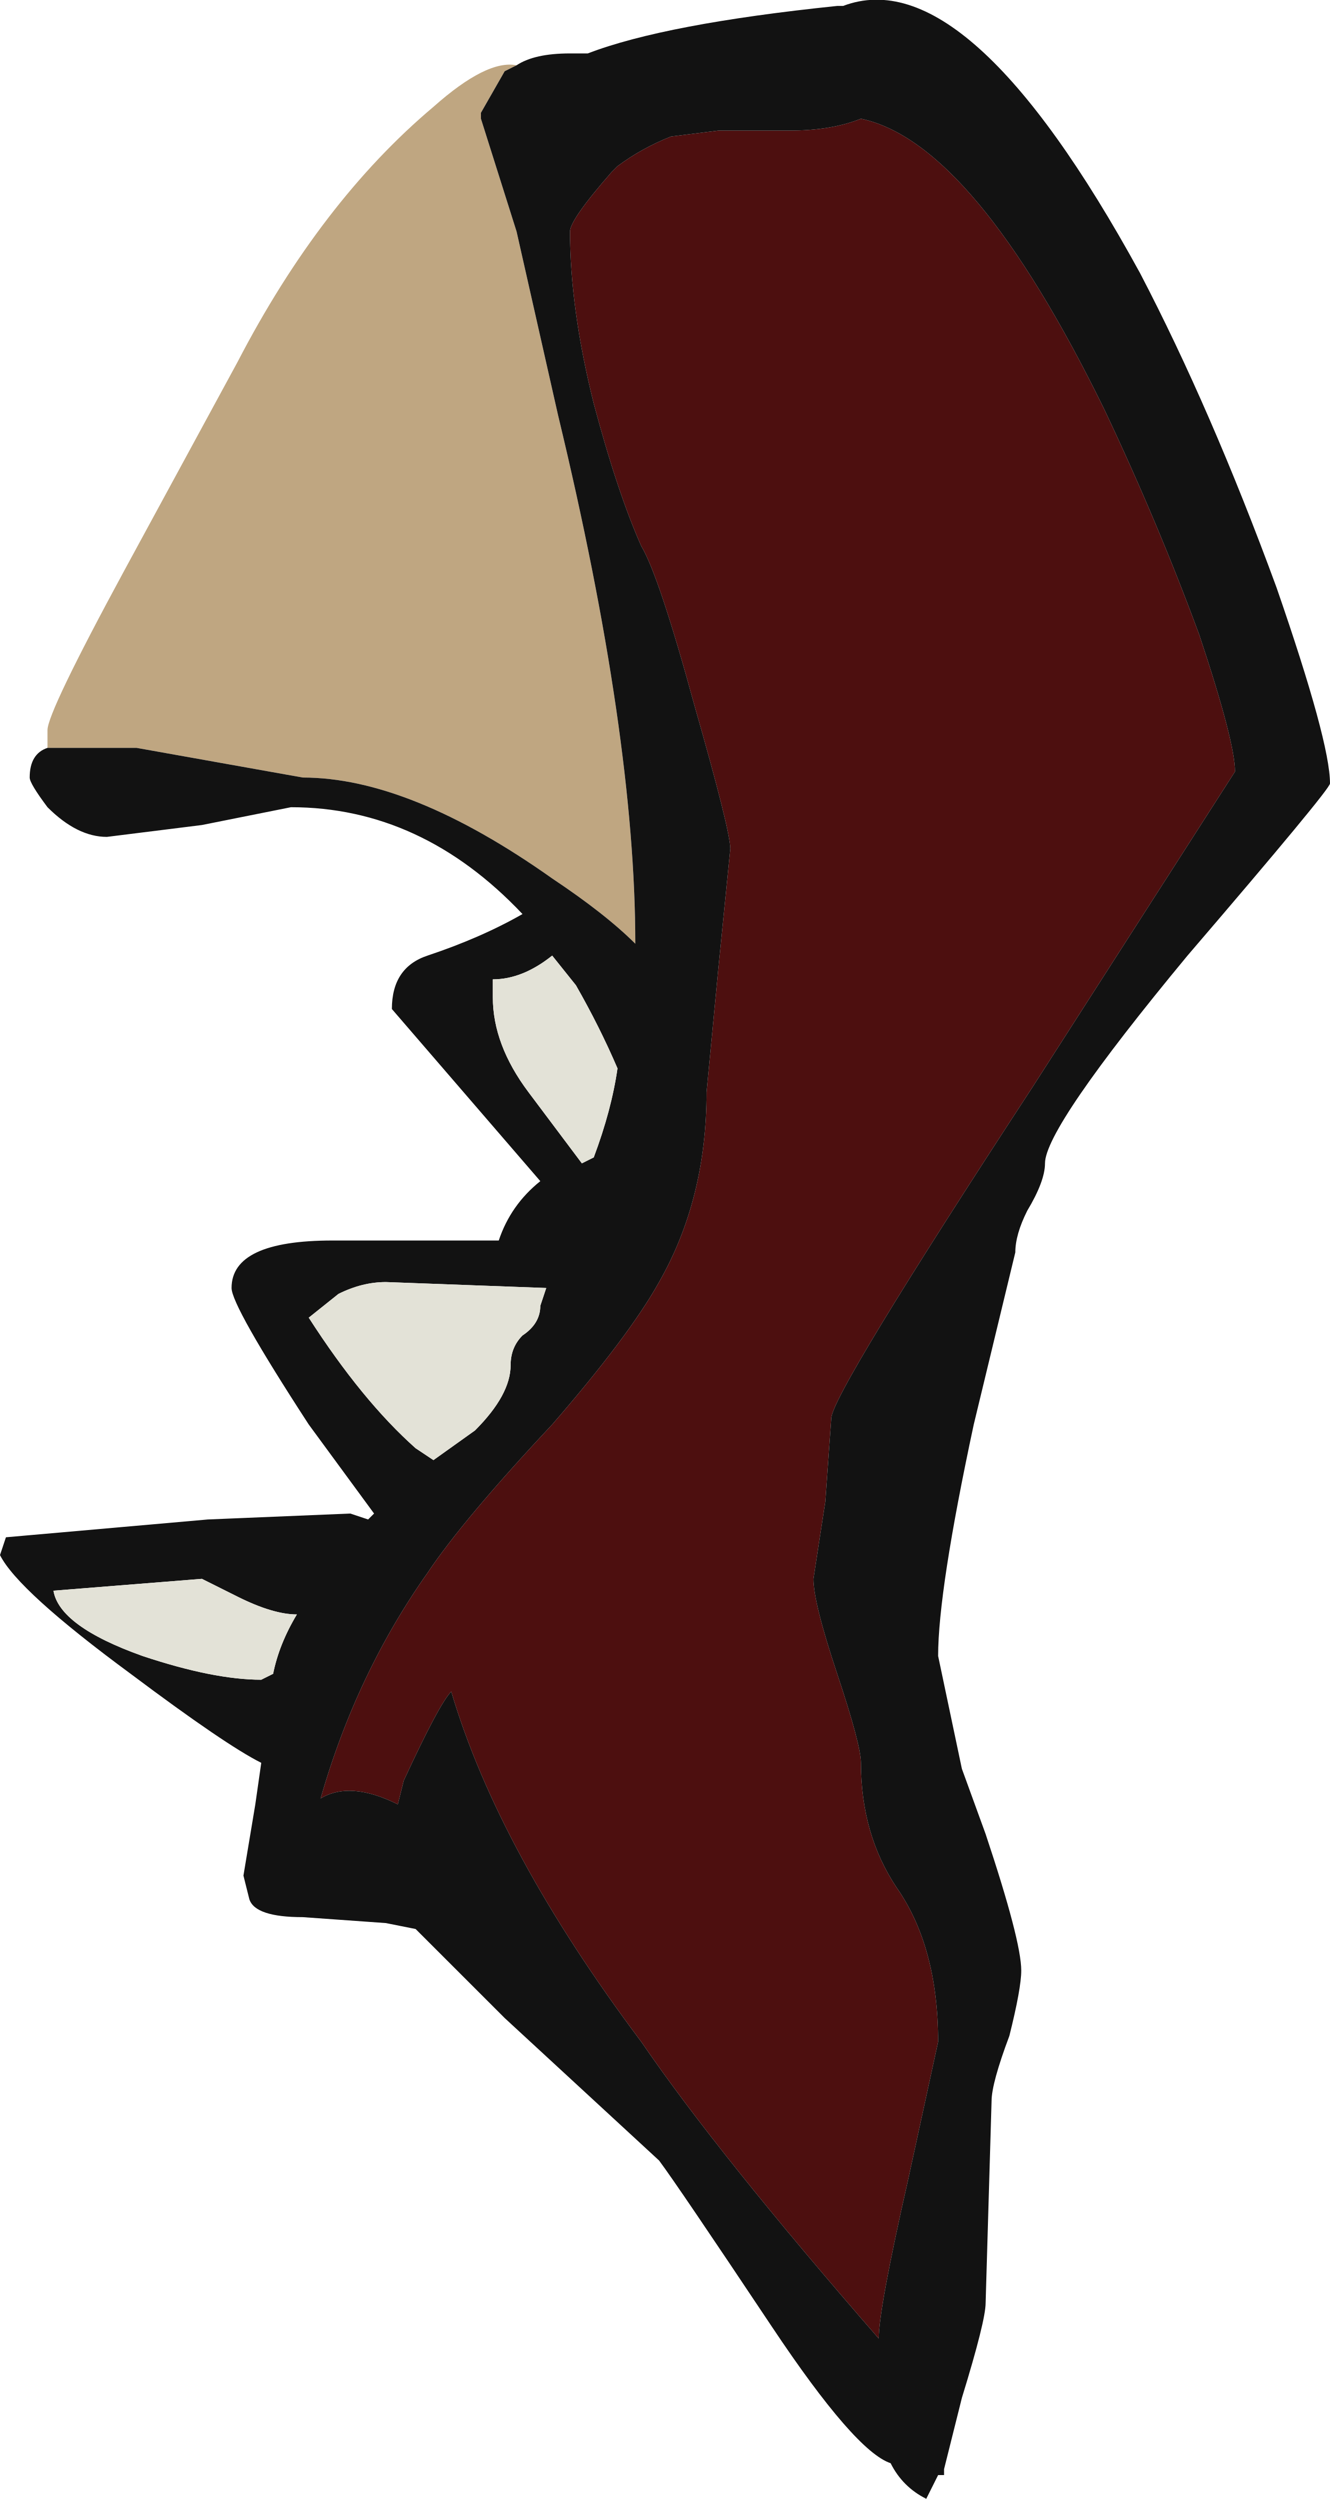 <?xml version="1.0" encoding="UTF-8" standalone="no"?>
<svg xmlns:ffdec="https://www.free-decompiler.com/flash" xmlns:xlink="http://www.w3.org/1999/xlink" ffdec:objectType="shape" height="21.05px" width="11.2px" xmlns="http://www.w3.org/2000/svg">
  <g transform="matrix(1.0, 0.0, 0.0, 1.0, 6.1, 19.6)">
    <path d="M3.2 -16.15 Q3.65 -15.2 4.0 -14.25 4.3 -13.35 4.3 -13.1 L2.6 -10.45 Q0.9 -7.85 0.9 -7.65 L0.85 -6.95 0.75 -6.3 Q0.75 -6.1 0.95 -5.5 1.15 -4.9 1.15 -4.75 1.15 -4.15 1.45 -3.7 1.8 -3.2 1.8 -2.4 L1.55 -1.25 Q1.3 -0.15 1.3 0.1 -0.05 -1.45 -0.7 -2.4 -1.9 -4.0 -2.3 -5.35 -2.4 -5.25 -2.7 -4.6 L-2.75 -4.4 Q-3.15 -4.6 -3.4 -4.45 -3.1 -5.5 -2.5 -6.35 -2.2 -6.8 -1.45 -7.6 -0.8 -8.35 -0.55 -8.8 -0.15 -9.5 -0.15 -10.4 L-0.05 -11.45 0.05 -12.45 Q0.05 -12.6 -0.25 -13.65 -0.55 -14.75 -0.7 -15.0 -0.9 -15.45 -1.1 -16.2 -1.3 -17.0 -1.3 -17.65 -1.3 -17.75 -0.95 -18.15 L-0.9 -18.2 Q-0.7 -18.35 -0.45 -18.45 L-0.05 -18.5 0.55 -18.5 Q0.9 -18.5 1.15 -18.6 2.1 -18.4 3.2 -16.15" fill="#4d0f0f" fill-rule="evenodd" stroke="none"/>
    <path d="M-5.7 -13.3 L-5.7 -13.45 Q-5.7 -13.6 -5.05 -14.8 L-4.1 -16.55 Q-3.4 -17.9 -2.45 -18.7 -2.0 -19.1 -1.75 -19.05 L-1.85 -19.0 -2.05 -18.65 -2.05 -18.6 -1.75 -17.65 -1.4 -16.1 Q-0.75 -13.4 -0.75 -11.65 -1.0 -11.9 -1.45 -12.2 -2.65 -13.05 -3.55 -13.05 L-4.95 -13.3 -5.7 -13.3" fill="#bfa681" fill-rule="evenodd" stroke="none"/>
    <path d="M-1.75 -19.05 Q-1.6 -19.15 -1.3 -19.15 L-1.15 -19.15 Q-0.5 -19.4 0.95 -19.55 L1.0 -19.55 Q2.05 -19.95 3.5 -17.3 4.1 -16.15 4.65 -14.65 5.1 -13.35 5.1 -13.0 5.1 -12.95 3.9 -11.55 2.7 -10.1 2.7 -9.8 2.7 -9.65 2.55 -9.4 2.45 -9.2 2.45 -9.05 L2.1 -7.6 Q1.8 -6.2 1.8 -5.65 L2.0 -4.7 2.2 -4.15 Q2.5 -3.25 2.5 -3.0 2.5 -2.85 2.4 -2.45 2.25 -2.05 2.25 -1.9 L2.2 -0.2 Q2.2 -0.05 2.0 0.6 L1.85 1.2 1.85 1.25 1.8 1.25 1.7 1.45 Q1.5 1.35 1.4 1.15 1.1 1.05 0.4 0.0 -0.4 -1.2 -0.55 -1.4 L-1.85 -2.6 -2.6 -3.35 -2.85 -3.4 -3.55 -3.45 Q-3.95 -3.45 -4.0 -3.6 L-4.05 -3.8 -3.95 -4.4 -3.9 -4.75 Q-4.2 -4.9 -5.0 -5.5 -5.95 -6.2 -6.1 -6.5 L-6.05 -6.65 -4.35 -6.8 -3.15 -6.85 -3.0 -6.8 -2.95 -6.85 -3.5 -7.6 Q-4.15 -8.6 -4.15 -8.75 -4.15 -9.15 -3.3 -9.15 L-1.9 -9.15 Q-1.8 -9.45 -1.55 -9.65 L-2.8 -11.1 Q-2.8 -11.45 -2.5 -11.55 -2.05 -11.7 -1.7 -11.9 -2.55 -12.8 -3.65 -12.8 L-4.4 -12.65 -5.2 -12.55 Q-5.45 -12.55 -5.7 -12.8 -5.85 -13.0 -5.85 -13.05 -5.85 -13.25 -5.7 -13.3 L-4.95 -13.3 -3.55 -13.05 Q-2.65 -13.05 -1.45 -12.2 -1.0 -11.9 -0.75 -11.65 -0.75 -13.4 -1.4 -16.1 L-1.75 -17.65 -2.05 -18.6 -2.05 -18.65 -1.85 -19.0 -1.75 -19.05 M3.2 -16.15 Q2.1 -18.4 1.15 -18.6 0.9 -18.5 0.55 -18.5 L-0.05 -18.5 -0.45 -18.45 Q-0.7 -18.35 -0.9 -18.2 L-0.95 -18.15 Q-1.3 -17.75 -1.3 -17.65 -1.3 -17.0 -1.1 -16.2 -0.9 -15.45 -0.7 -15.0 -0.55 -14.75 -0.25 -13.65 0.05 -12.6 0.05 -12.45 L-0.05 -11.45 -0.15 -10.4 Q-0.15 -9.5 -0.55 -8.8 -0.8 -8.35 -1.45 -7.6 -2.2 -6.8 -2.5 -6.35 -3.1 -5.5 -3.4 -4.45 -3.15 -4.6 -2.75 -4.4 L-2.7 -4.6 Q-2.4 -5.25 -2.3 -5.35 -1.9 -4.0 -0.7 -2.4 -0.05 -1.45 1.3 0.1 1.3 -0.15 1.55 -1.25 L1.8 -2.4 Q1.8 -3.2 1.45 -3.7 1.15 -4.15 1.15 -4.75 1.15 -4.9 0.95 -5.5 0.75 -6.1 0.75 -6.3 L0.85 -6.95 0.9 -7.65 Q0.9 -7.85 2.6 -10.45 L4.3 -13.1 Q4.3 -13.35 4.0 -14.25 3.65 -15.2 3.2 -16.15 M-1.45 -11.55 Q-1.7 -11.35 -1.95 -11.35 -1.95 -11.5 -1.95 -11.2 -1.95 -10.8 -1.65 -10.4 L-1.2 -9.8 -1.1 -9.85 Q-0.95 -10.25 -0.9 -10.6 -1.05 -10.95 -1.25 -11.3 L-1.45 -11.55 M-3.5 -8.5 Q-3.05 -7.8 -2.6 -7.4 L-2.45 -7.3 -2.1 -7.55 Q-1.8 -7.85 -1.8 -8.1 -1.8 -8.25 -1.7 -8.35 -1.55 -8.45 -1.55 -8.6 L-1.5 -8.75 -2.85 -8.8 Q-3.05 -8.8 -3.25 -8.7 L-3.5 -8.5 M-4.1 -6.15 L-4.4 -6.3 -5.65 -6.2 Q-5.6 -5.9 -4.9 -5.65 -4.3 -5.45 -3.9 -5.45 L-3.8 -5.5 Q-3.75 -5.75 -3.6 -6.0 -3.8 -6.0 -4.1 -6.15" fill="#121212" fill-rule="evenodd" stroke="none"/>
    <path d="M-4.1 -6.15 Q-3.8 -6.0 -3.6 -6.0 -3.75 -5.75 -3.8 -5.5 L-3.9 -5.45 Q-4.3 -5.45 -4.9 -5.65 -5.6 -5.9 -5.65 -6.2 L-4.4 -6.3 -4.1 -6.15 M-3.5 -8.5 L-3.25 -8.7 Q-3.05 -8.8 -2.85 -8.8 L-1.5 -8.75 -1.55 -8.6 Q-1.55 -8.45 -1.7 -8.35 -1.8 -8.25 -1.8 -8.1 -1.8 -7.85 -2.1 -7.55 L-2.45 -7.3 -2.6 -7.4 Q-3.05 -7.8 -3.5 -8.5 M-1.45 -11.55 L-1.25 -11.3 Q-1.05 -10.95 -0.9 -10.6 -0.95 -10.25 -1.1 -9.85 L-1.2 -9.8 -1.65 -10.4 Q-1.95 -10.8 -1.95 -11.2 -1.95 -11.5 -1.95 -11.35 -1.7 -11.35 -1.45 -11.55" fill="#e3e2d7" fill-rule="evenodd" stroke="none"/>
  </g>
</svg>
